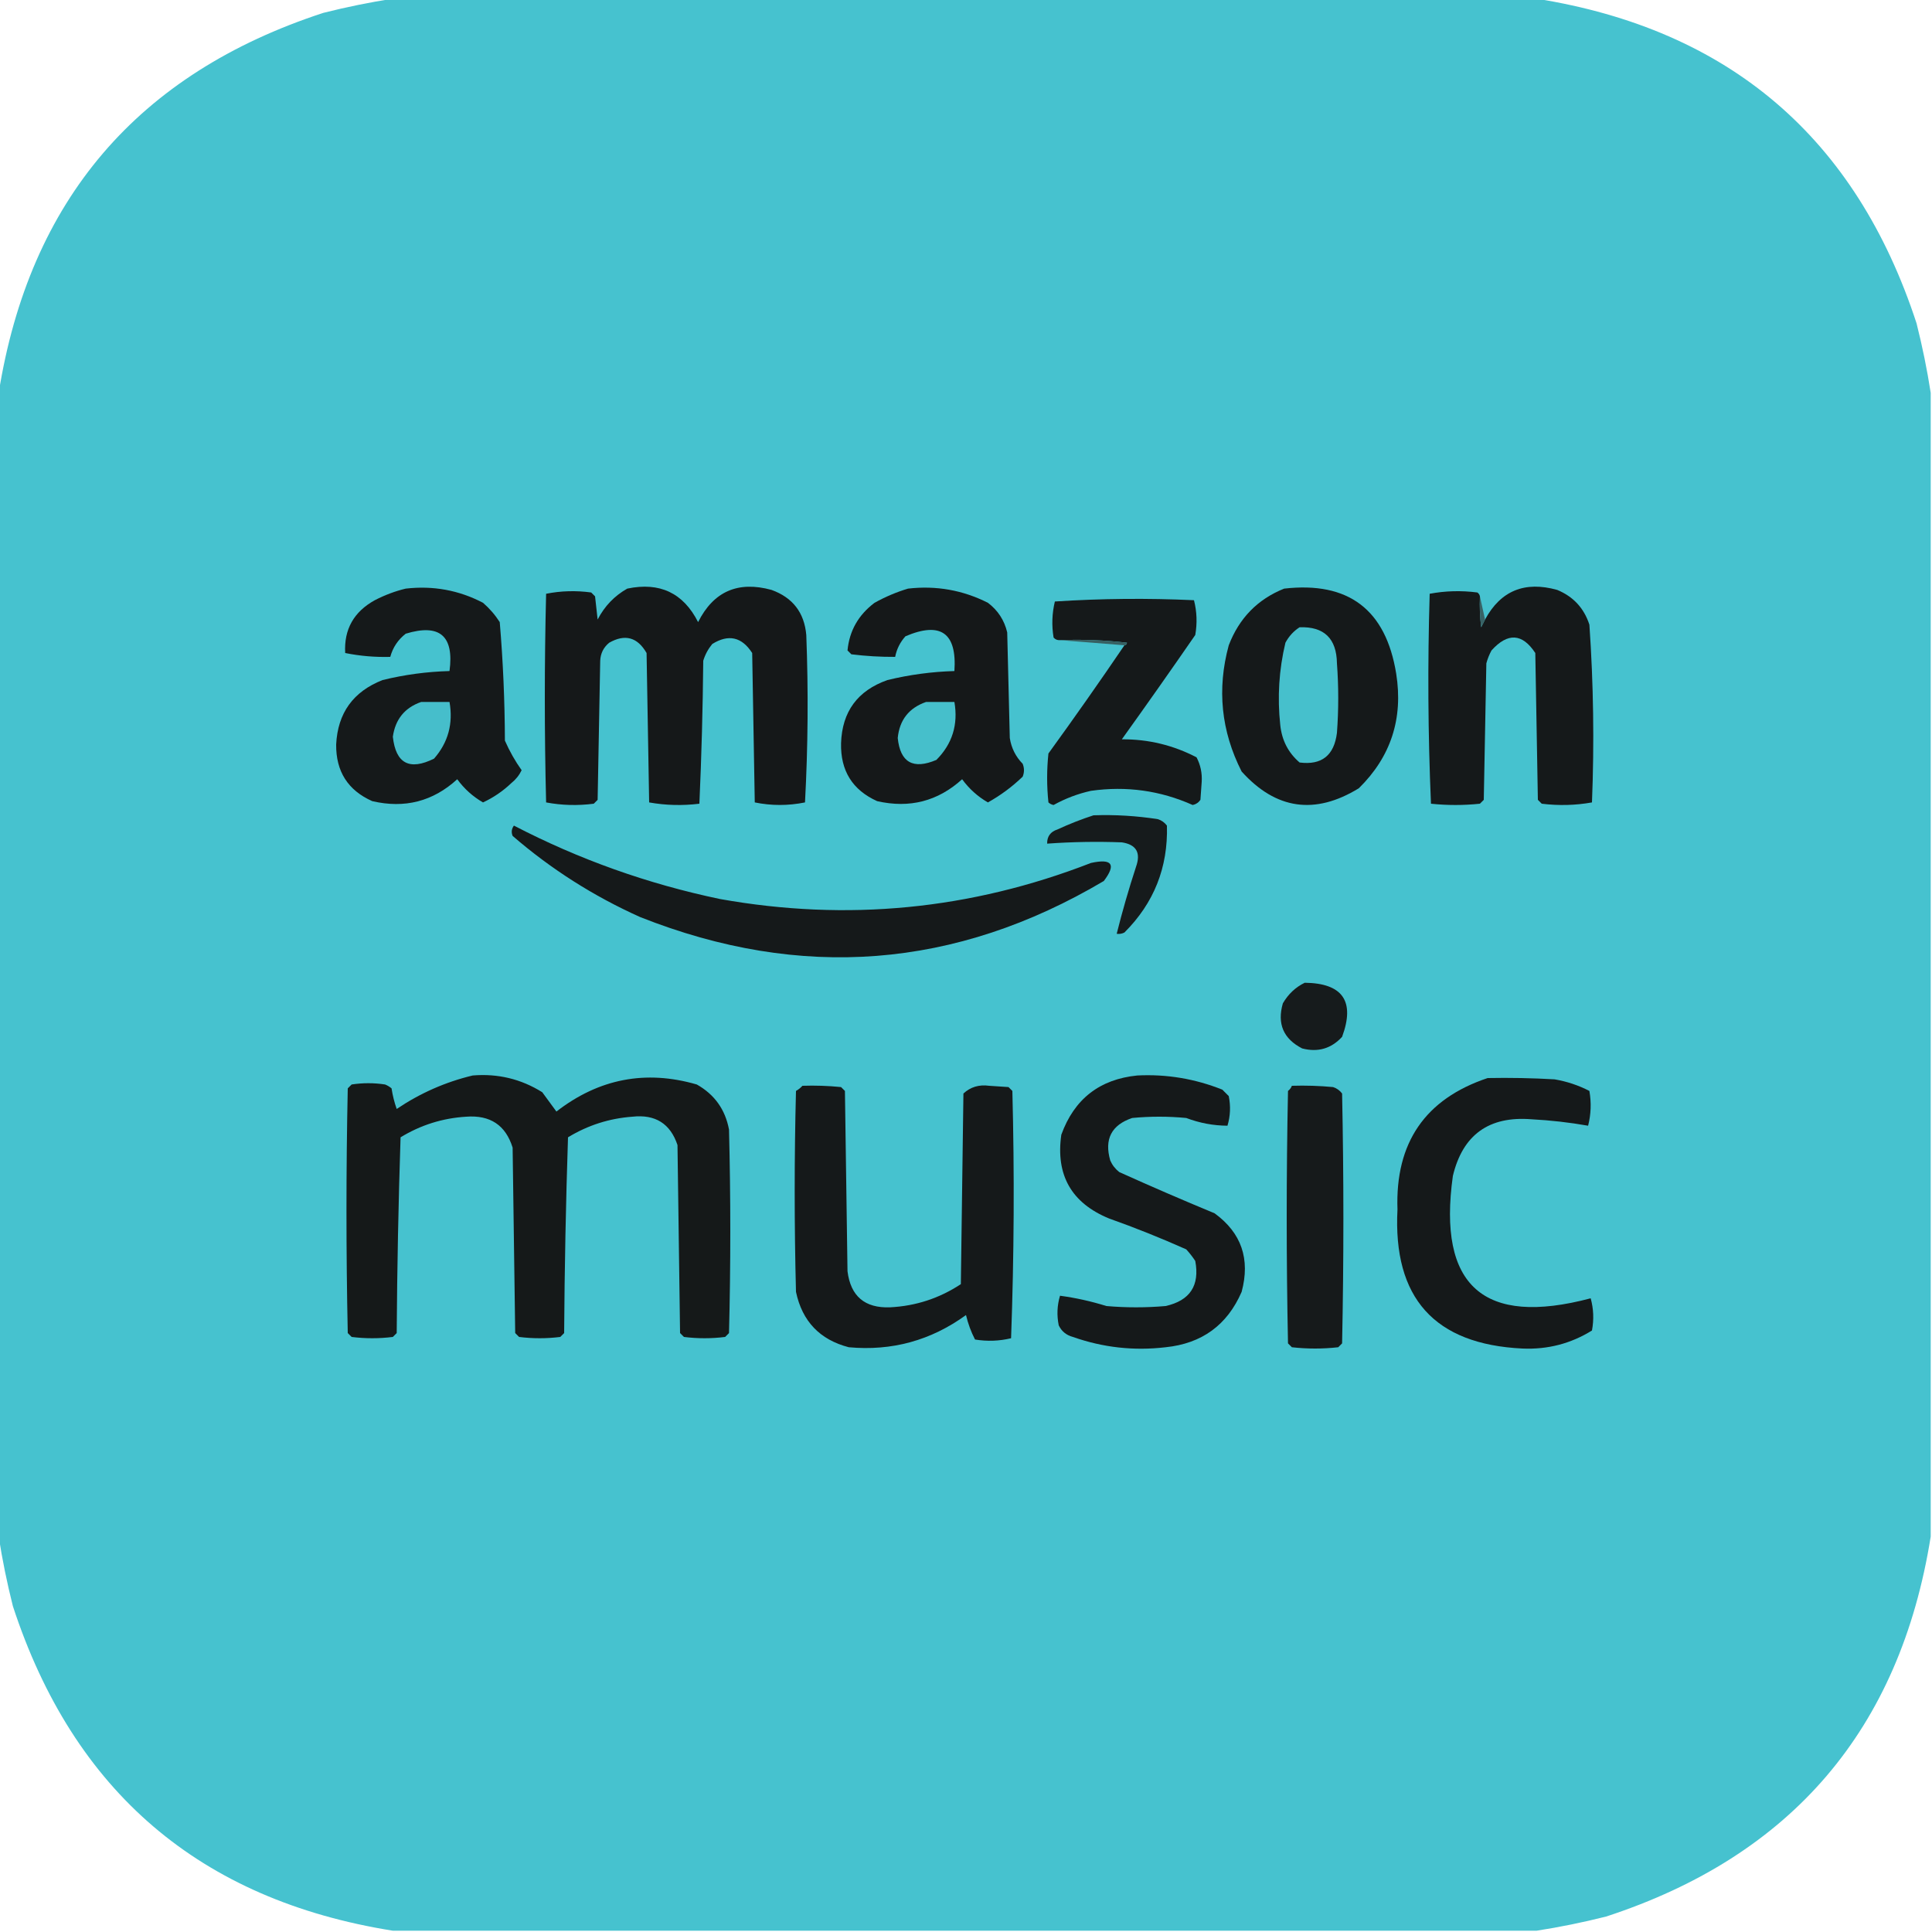 <?xml version="1.0" encoding="UTF-8"?>
<!DOCTYPE svg PUBLIC "-//W3C//DTD SVG 1.1//EN" "http://www.w3.org/Graphics/SVG/1.1/DTD/svg11.dtd">
<svg xmlns="http://www.w3.org/2000/svg" version="1.1" width="750px" height="750px" style="shape-rendering:geometricPrecision; text-rendering:geometricPrecision; image-rendering:optimizeQuality; fill-rule:evenodd; clip-rule:evenodd" xmlns:xlink="http://www.w3.org/1999/xlink">
<g><path style="opacity:0.999" fill="#46c2cf" d="M 152.5,-0.5 C 300.5,-0.5 448.5,-0.5 596.5,-0.5C 671.279,11.441 720.445,53.441 744,125.5C 746.281,134.551 748.115,143.551 749.5,152.5C 749.5,300.5 749.5,448.5 749.5,596.5C 737.559,671.279 695.559,720.445 623.5,744C 614.449,746.281 605.449,748.115 596.5,749.5C 448.5,749.5 300.5,749.5 152.5,749.5C 77.719,737.557 28.553,695.557 5,623.5C 2.719,614.449 0.885,605.449 -0.5,596.5C -0.5,448.5 -0.5,300.5 -0.5,152.5C 11.441,77.721 53.441,28.555 125.5,5C 134.551,2.719 143.551,0.885 152.5,-0.5 Z"/></g>
<g><path style="opacity:1" fill="#15191a" d="M 157.5,228.5 C 168.156,227.28 178.156,229.114 187.5,234C 190.04,236.205 192.207,238.705 194,241.5C 195.286,256.766 195.953,272.099 196,287.5C 197.794,291.593 199.961,295.426 202.5,299C 201.561,300.944 200.227,302.611 198.5,304C 195.22,307.121 191.553,309.621 187.5,311.5C 183.546,309.214 180.212,306.214 177.5,302.5C 168.093,311.109 157.093,313.943 144.5,311C 135.057,306.794 130.39,299.461 130.5,289C 131.1,276.806 137.1,268.473 148.5,264C 157.036,261.906 165.702,260.739 174.5,260.5C 176.33,246.829 170.663,241.995 157.5,246C 154.495,248.346 152.495,251.346 151.5,255C 145.589,255.16 139.756,254.66 134,253.5C 133.502,244.338 137.335,237.504 145.5,233C 149.432,230.972 153.432,229.472 157.5,228.5 Z"/></g>
<g><path style="opacity:1" fill="#151819" d="M 243.5,228.5 C 256.104,225.855 265.27,230.189 271,241.5C 276.986,229.595 286.486,225.428 299.5,229C 307.734,231.974 312.234,237.807 313,246.5C 313.833,268.174 313.666,289.841 312.5,311.5C 305.97,312.818 299.47,312.818 293,311.5C 292.667,292.167 292.333,272.833 292,253.5C 287.977,247.246 282.811,246.08 276.5,250C 274.898,251.935 273.731,254.101 273,256.5C 272.827,275.073 272.327,293.573 271.5,312C 264.918,312.81 258.418,312.643 252,311.5C 251.667,292.167 251.333,272.833 251,253.5C 247.465,247.355 242.632,246.021 236.5,249.5C 234.297,251.295 233.131,253.629 233,256.5C 232.667,274.5 232.333,292.5 232,310.5C 231.5,311 231,311.5 230.5,312C 224.251,312.809 218.084,312.642 212,311.5C 211.333,284.5 211.333,257.5 212,230.5C 217.75,229.359 223.584,229.193 229.5,230C 230,230.5 230.5,231 231,231.5C 231.333,234.5 231.667,237.5 232,240.5C 234.691,235.311 238.524,231.311 243.5,228.5 Z"/></g>
<g><path style="opacity:1" fill="#151819" d="M 352.5,228.5 C 363.423,227.246 373.757,229.079 383.5,234C 387.381,236.928 389.881,240.761 391,245.5C 391.333,259.167 391.667,272.833 392,286.5C 392.607,290.381 394.274,293.714 397,296.5C 397.667,298.167 397.667,299.833 397,301.5C 392.897,305.445 388.397,308.779 383.5,311.5C 379.546,309.214 376.212,306.214 373.5,302.5C 364.094,311.043 353.094,313.877 340.5,311C 330.911,306.672 326.245,299.172 326.5,288.5C 326.905,276.257 332.905,268.09 344.5,264C 353.044,261.921 361.711,260.754 370.5,260.5C 371.512,245.68 365.179,241.18 351.5,247C 349.426,249.302 348.092,251.968 347.5,255C 341.842,255.032 336.175,254.699 330.5,254C 330,253.5 329.5,253 329,252.5C 329.733,244.878 333.233,238.711 339.5,234C 343.741,231.651 348.075,229.818 352.5,228.5 Z"/></g>
<g><path style="opacity:1" fill="#15191a" d="M 498.5,228.5 C 523.483,225.647 537.983,236.647 542,261.5C 544.772,278.946 539.938,293.78 527.5,306C 510.475,316.442 495.309,314.275 482,299.5C 474.042,283.841 472.375,267.507 477,250.5C 481.045,239.956 488.212,232.623 498.5,228.5 Z"/></g>
<g><path style="opacity:1" fill="#15191a" d="M 574.5,231.5 C 574.334,235.514 574.501,239.514 575,243.5C 575.513,242.473 576.013,241.473 576.5,240.5C 582.556,229.32 591.89,225.486 604.5,229C 610.758,231.59 614.925,236.09 617,242.5C 618.591,265.467 618.924,288.467 618,311.5C 611.582,312.643 605.082,312.81 598.5,312C 598,311.5 597.5,311 597,310.5C 596.667,291.5 596.333,272.5 596,253.5C 590.966,245.837 585.3,245.504 579,252.5C 578.138,254.087 577.471,255.754 577,257.5C 576.667,275.167 576.333,292.833 576,310.5C 575.5,311 575,311.5 574.5,312C 568.167,312.667 561.833,312.667 555.5,312C 554.339,284.905 554.172,257.739 555,230.5C 561.084,229.358 567.251,229.191 573.5,230C 574.056,230.383 574.389,230.883 574.5,231.5 Z"/></g>
<g><path style="opacity:1" fill="#386265" d="M 574.5,231.5 C 575.167,234.5 575.833,237.5 576.5,240.5C 576.013,241.473 575.513,242.473 575,243.5C 574.501,239.514 574.334,235.514 574.5,231.5 Z"/></g>
<g><path style="opacity:1" fill="#15191a" d="M 436.5,250.5 C 437.043,250.44 437.376,250.107 437.5,249.5C 428.859,248.502 420.192,248.169 411.5,248.5C 410.504,248.586 409.671,248.252 409,247.5C 408.223,242.778 408.39,238.111 409.5,233.5C 427.491,232.334 445.491,232.167 463.5,233C 464.632,237.413 464.799,241.913 464,246.5C 454.623,260.088 445.123,273.588 435.5,287C 445.786,286.942 455.453,289.275 464.5,294C 466.038,296.928 466.704,300.094 466.5,303.5C 466.333,305.833 466.167,308.167 466,310.5C 465.261,311.574 464.261,312.241 463,312.5C 450.404,306.886 437.237,305.052 423.5,307C 418.401,308.133 413.568,309.966 409,312.5C 408.228,312.355 407.561,312.022 407,311.5C 406.333,305.167 406.333,298.833 407,292.5C 417.086,278.597 426.919,264.597 436.5,250.5 Z"/></g>
<g><path style="opacity:1" fill="#46c0cc" d="M 504.5,243.5 C 514.015,243.18 518.849,247.847 519,257.5C 519.667,266.5 519.667,275.5 519,284.5C 517.913,293.269 513.079,297.102 504.5,296C 500.123,292.245 497.623,287.412 497,281.5C 495.826,270.657 496.492,259.99 499,249.5C 500.36,246.977 502.193,244.977 504.5,243.5 Z"/></g>
<g><path style="opacity:1" fill="#376062" d="M 411.5,248.5 C 420.192,248.169 428.859,248.502 437.5,249.5C 437.376,250.107 437.043,250.44 436.5,250.5C 428.167,249.833 419.833,249.167 411.5,248.5 Z"/></g>
<g><path style="opacity:1" fill="#46becb" d="M 163.5,272.5 C 167.167,272.5 170.833,272.5 174.5,272.5C 175.976,280.899 173.976,288.233 168.5,294.5C 158.963,299.234 153.629,296.401 152.5,286C 153.467,279.208 157.134,274.708 163.5,272.5 Z"/></g>
<g><path style="opacity:1" fill="#46bfcb" d="M 359.5,272.5 C 363.167,272.5 366.833,272.5 370.5,272.5C 372.018,281.275 369.685,288.775 363.5,295C 354.477,298.829 349.477,295.996 348.5,286.5C 349.187,279.481 352.853,274.815 359.5,272.5 Z"/></g>
<g><path style="opacity:1" fill="#161b1c" d="M 424.5,316.5 C 432.886,316.213 441.219,316.713 449.5,318C 450.931,318.465 452.097,319.299 453,320.5C 453.463,336.735 447.963,350.568 436.5,362C 435.552,362.483 434.552,362.649 433.5,362.5C 435.679,353.789 438.179,345.122 441,336.5C 442.954,331.022 441.121,327.855 435.5,327C 425.829,326.637 416.162,326.804 406.5,327.5C 406.452,324.708 407.785,322.875 410.5,322C 415.159,319.842 419.825,318.009 424.5,316.5 Z"/></g>
<g><path style="opacity:1" fill="#15191a" d="M 199.5,320.5 C 224.795,333.638 251.461,343.138 279.5,349C 328.829,357.815 376.829,353.148 423.5,335C 431.723,333.198 433.39,335.531 428.5,342C 370.951,376.092 310.951,380.758 248.5,356C 230.392,347.872 213.892,337.372 199,324.5C 198.421,323.072 198.588,321.738 199.5,320.5 Z"/></g>
<g><path style="opacity:1" fill="#161b1c" d="M 506.5,381.5 C 521.259,381.69 526.092,388.69 521,402.5C 516.772,407.087 511.606,408.587 505.5,407C 498.22,403.269 495.72,397.435 498,389.5C 500.098,385.897 502.932,383.23 506.5,381.5 Z"/></g>
<g><path style="opacity:1" fill="#151919" d="M 183.5,417.5 C 193.267,416.692 202.267,418.859 210.5,424C 212.333,426.5 214.167,429 216,431.5C 232.483,418.736 250.65,415.236 270.5,421C 277.387,424.887 281.553,430.721 283,438.5C 283.667,464.833 283.667,491.167 283,517.5C 282.5,518 282,518.5 281.5,519C 276.167,519.667 270.833,519.667 265.5,519C 265,518.5 264.5,518 264,517.5C 263.667,493.167 263.333,468.833 263,444.5C 260.219,436.183 254.385,432.517 245.5,433.5C 236.538,434.154 228.205,436.82 220.5,441.5C 219.667,466.827 219.167,492.16 219,517.5C 218.5,518 218,518.5 217.5,519C 212.167,519.667 206.833,519.667 201.5,519C 201,518.5 200.5,518 200,517.5C 199.667,493.5 199.333,469.5 199,445.5C 196.294,436.799 190.294,432.799 181,433.5C 171.852,434.049 163.352,436.716 155.5,441.5C 154.667,466.827 154.167,492.16 154,517.5C 153.5,518 153,518.5 152.5,519C 147.167,519.667 141.833,519.667 136.5,519C 136,518.5 135.5,518 135,517.5C 134.333,485.833 134.333,454.167 135,422.5C 135.5,422 136,421.5 136.5,421C 140.833,420.333 145.167,420.333 149.5,421C 150.416,421.374 151.25,421.874 152,422.5C 152.413,425.232 153.08,427.899 154,430.5C 163.119,424.353 172.952,420.02 183.5,417.5 Z"/></g>
<g><path style="opacity:1" fill="#15191a" d="M 441.5,417.5 C 452.889,416.93 463.889,418.763 474.5,423C 475.333,423.833 476.167,424.667 477,425.5C 477.793,429.423 477.626,433.256 476.5,437C 471.021,436.966 465.687,435.966 460.5,434C 453.5,433.333 446.5,433.333 439.5,434C 431.456,436.733 428.622,442.233 431,450.5C 431.785,452.286 432.951,453.786 434.5,455C 446.751,460.528 459.084,465.861 471.5,471C 481.919,478.586 485.419,488.752 482,501.5C 476.404,514.39 466.571,521.557 452.5,523C 440.183,524.451 428.183,523.118 416.5,519C 413.943,518.315 412.109,516.815 411,514.5C 410.207,510.577 410.374,506.744 411.5,503C 417.526,503.807 423.526,505.14 429.5,507C 437.167,507.667 444.833,507.667 452.5,507C 461.962,504.871 465.795,499.037 464,489.5C 462.954,487.91 461.787,486.41 460.5,485C 450.659,480.609 440.659,476.609 430.5,473C 415.936,466.994 409.769,456.161 412,440.5C 417.029,426.634 426.863,418.967 441.5,417.5 Z"/></g>
<g><path style="opacity:1" fill="#15191a" d="M 577.5,418.5 C 586.173,418.334 594.84,418.5 603.5,419C 608.257,419.812 612.757,421.312 617,423.5C 617.799,428.087 617.632,432.587 616.5,437C 609.275,435.726 601.941,434.893 594.5,434.5C 577.991,433.19 567.824,440.523 564,456.5C 558.04,499.208 575.873,515.042 617.5,504C 618.629,508.079 618.796,512.245 618,516.5C 609.793,521.596 600.793,523.93 591,523.5C 556.873,521.864 540.706,503.864 542.5,469.5C 541.587,443.608 553.254,426.608 577.5,418.5 Z"/></g>
<g><path style="opacity:1" fill="#15191a" d="M 311.5,421.5 C 316.511,421.334 321.511,421.501 326.5,422C 327,422.5 327.5,423 328,423.5C 328.333,446.833 328.667,470.167 329,493.5C 330.217,503.194 335.717,507.861 345.5,507.5C 355.519,506.993 364.686,503.993 373,498.5C 373.333,473.833 373.667,449.167 374,424.5C 376.749,421.959 380.082,420.959 384,421.5C 386.5,421.667 389,421.833 391.5,422C 392,422.5 392.5,423 393,423.5C 393.833,455.505 393.667,487.505 392.5,519.5C 387.889,520.61 383.222,520.777 378.5,520C 376.966,517.034 375.8,513.867 375,510.5C 361.393,520.37 346.226,524.536 329.5,523C 318.248,520.081 311.415,512.914 309,501.5C 308.333,475.5 308.333,449.5 309,423.5C 309.995,422.934 310.828,422.267 311.5,421.5 Z"/></g>
<g><path style="opacity:1" fill="#161a1b" d="M 501.5,421.5 C 506.844,421.334 512.177,421.501 517.5,422C 518.931,422.465 520.097,423.299 521,424.5C 521.667,456.833 521.667,489.167 521,521.5C 520.5,522 520,522.5 519.5,523C 513.5,523.667 507.5,523.667 501.5,523C 501,522.5 500.5,522 500,521.5C 499.333,488.833 499.333,456.167 500,423.5C 500.717,422.956 501.217,422.289 501.5,421.5 Z"/></g>
</svg>
